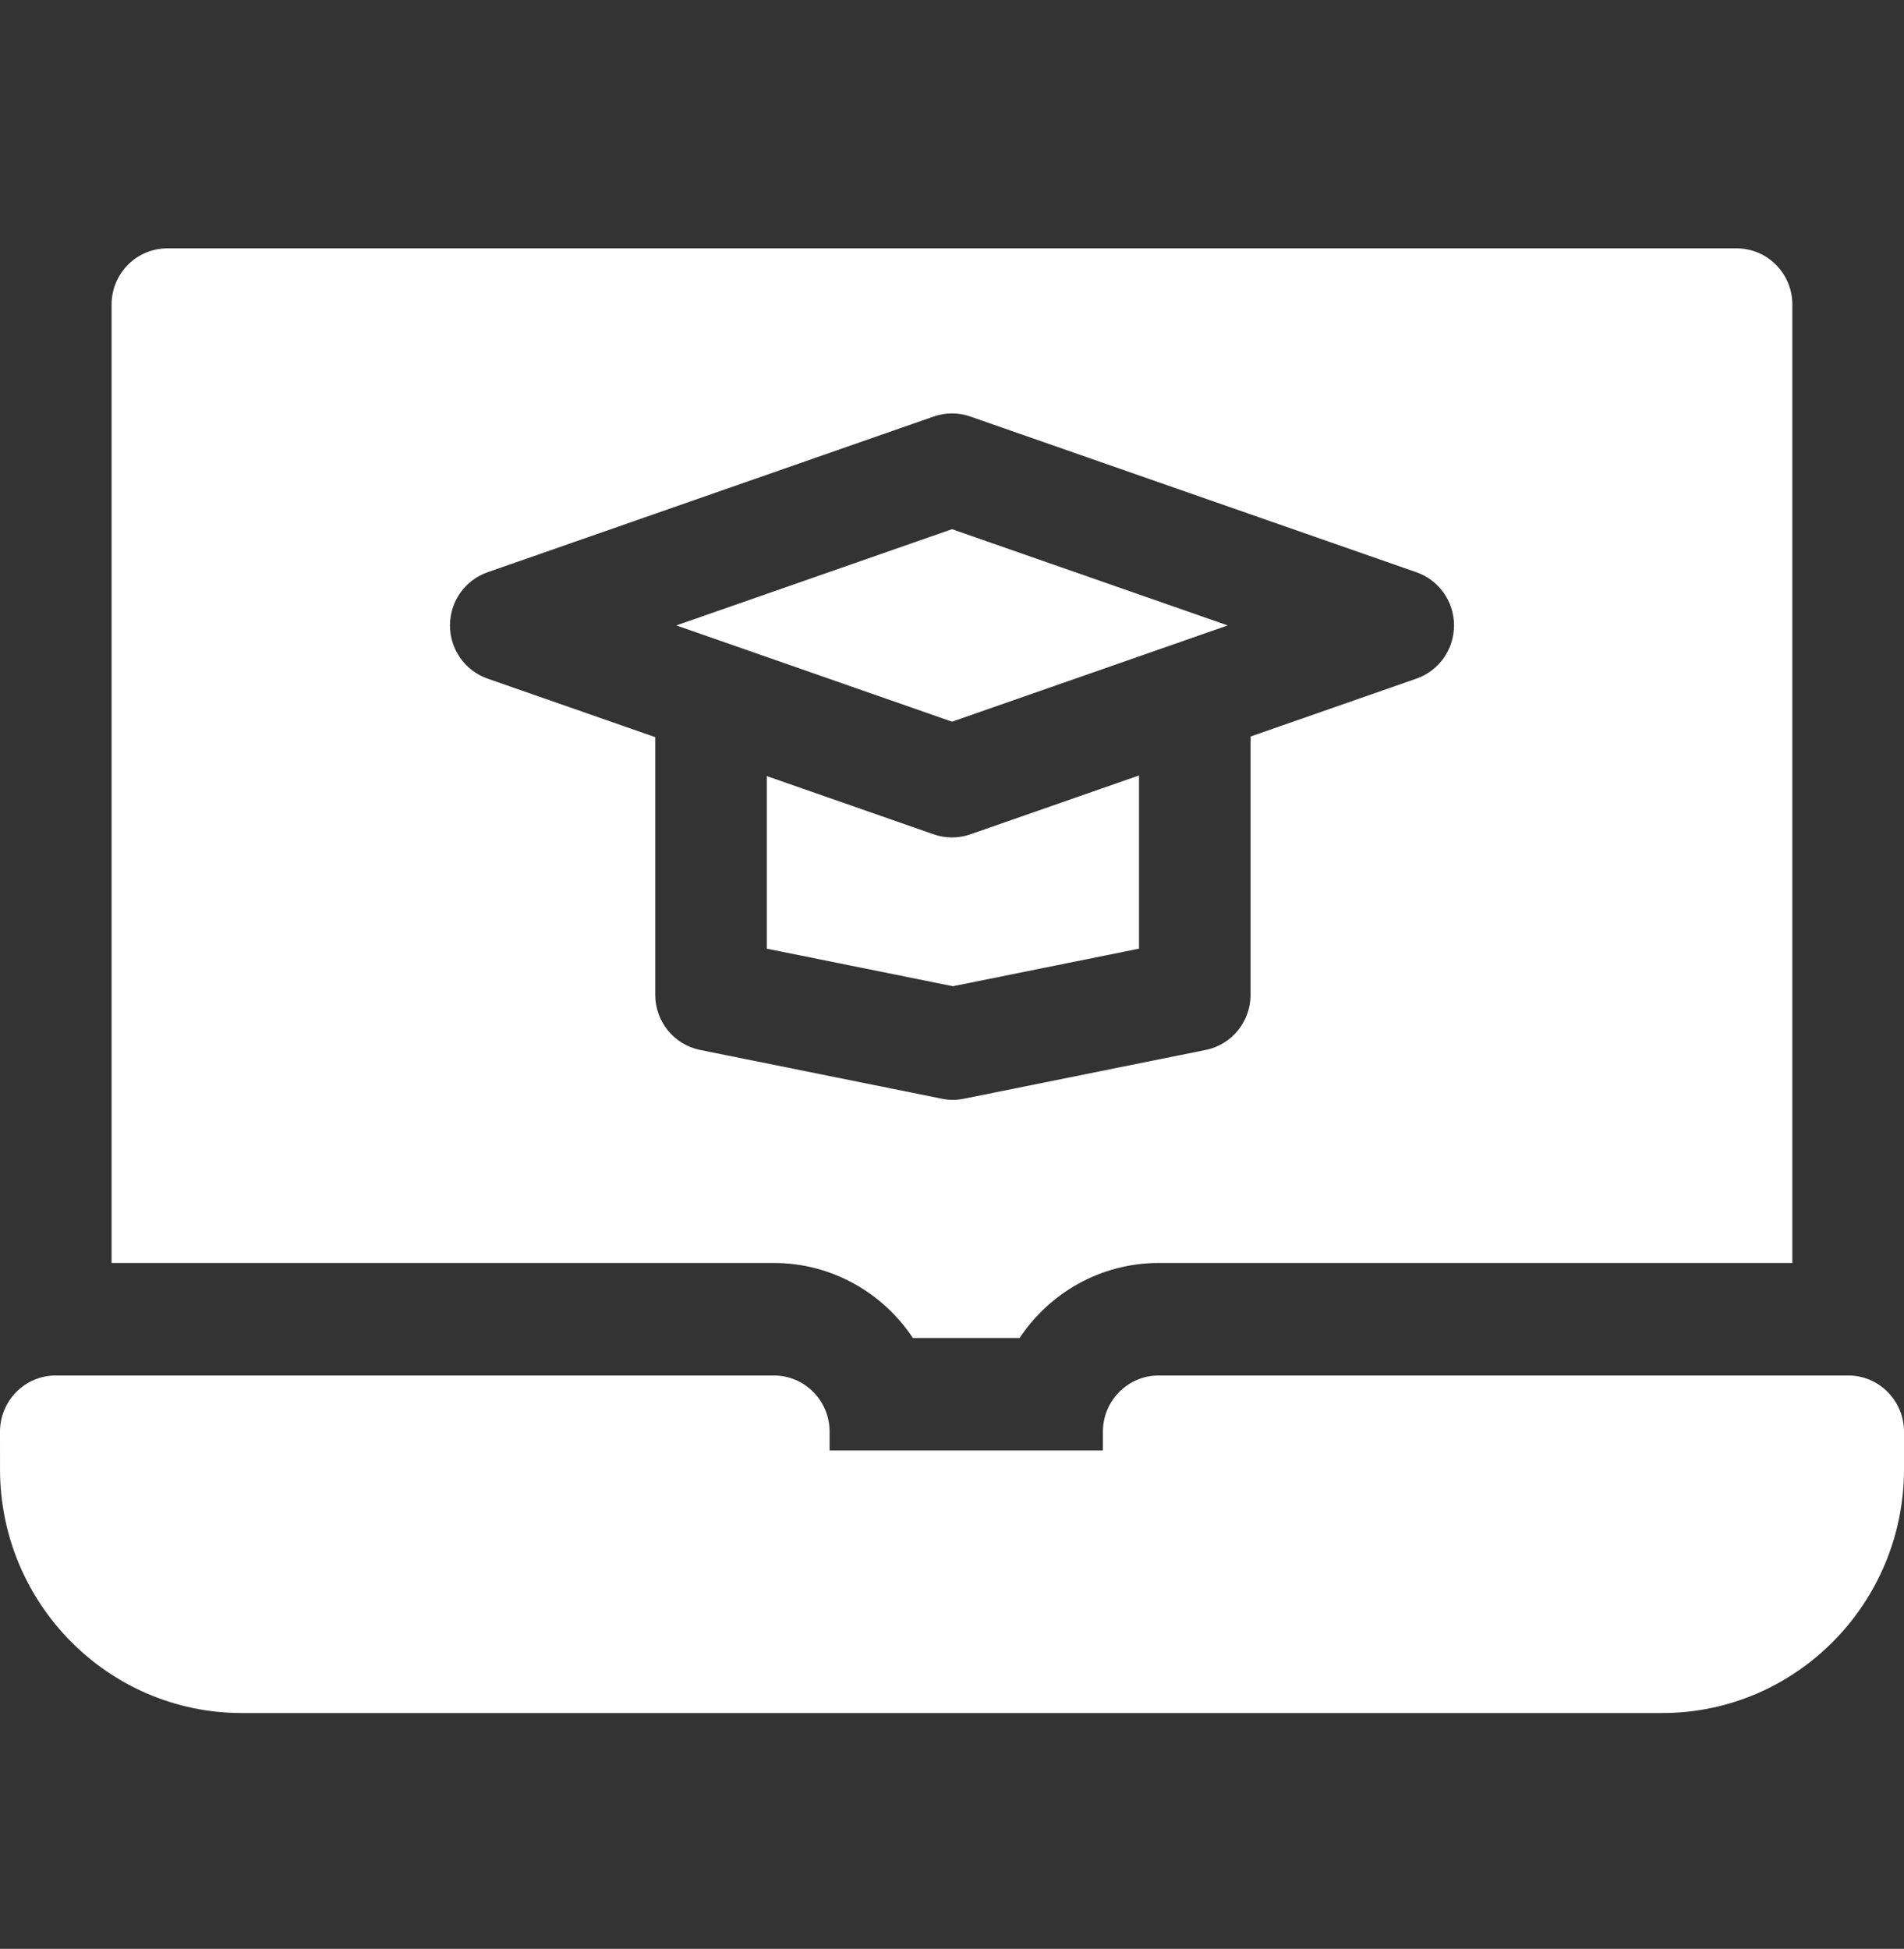<svg width="85" height="87" viewBox="0 0 85 87" fill="none" xmlns="http://www.w3.org/2000/svg">
<rect x="0" y="0" width="85" height="87" fill="#333333" stroke="none"/>
<g clip-path="url(#clip0_94_220)">
<path d="M74.209 76.472H10.792C4.844 76.472 0.003 71.592 0.001 65.593L7.88067e-08 63.916C-0 63.249 0.262 62.61 0.729 62.139C1.196 61.668 1.829 61.403 2.49 61.403H34.545C35.921 61.403 37.036 62.528 37.036 63.915V64.752H49.237V63.915C49.237 62.528 50.352 61.403 51.727 61.403H82.51C83.885 61.403 85 62.528 85 63.915V65.589C85 71.59 80.159 76.472 74.209 76.472Z" fill="white"/>
<path d="M42.5 37.385C42.225 37.385 41.949 37.339 41.685 37.247L34.232 34.646V42.35L42.54 44.026L50.848 42.35V34.618L43.315 37.247C43.051 37.339 42.775 37.385 42.5 37.385Z" fill="white"/>
<path d="M30.192 27.92L42.5 32.217L54.808 27.92L42.5 23.624L30.192 27.92Z" fill="white"/>
<path d="M77.525 11.087H7.471C6.096 11.087 4.981 12.211 4.981 13.598V56.381H34.545C37.13 56.381 39.413 57.711 40.754 59.729H45.518C46.86 57.711 49.142 56.381 51.727 56.381H80.016V13.598C80.016 12.211 78.901 11.087 77.525 11.087ZM63.236 30.294L55.829 32.879V44.409C55.829 45.606 54.991 46.636 53.827 46.871L43.029 49.049C42.867 49.082 42.704 49.098 42.54 49.098C42.377 49.098 42.213 49.082 42.052 49.049L31.253 46.871C30.09 46.636 29.252 45.606 29.252 44.409V32.907L21.764 30.294C20.761 29.943 20.088 28.991 20.088 27.92C20.088 26.85 20.761 25.897 21.764 25.547L41.685 18.593C42.213 18.409 42.787 18.409 43.315 18.593L63.236 25.547C64.239 25.897 64.912 26.85 64.912 27.92C64.912 28.991 64.239 29.943 63.236 30.294Z" fill="white"/>
</g>
<defs>
<clipPath id="clip0_94_220">
<rect width="85" height="85.721" fill="white" transform="translate(0 0.919)"/>
</clipPath>
</defs>
</svg>
